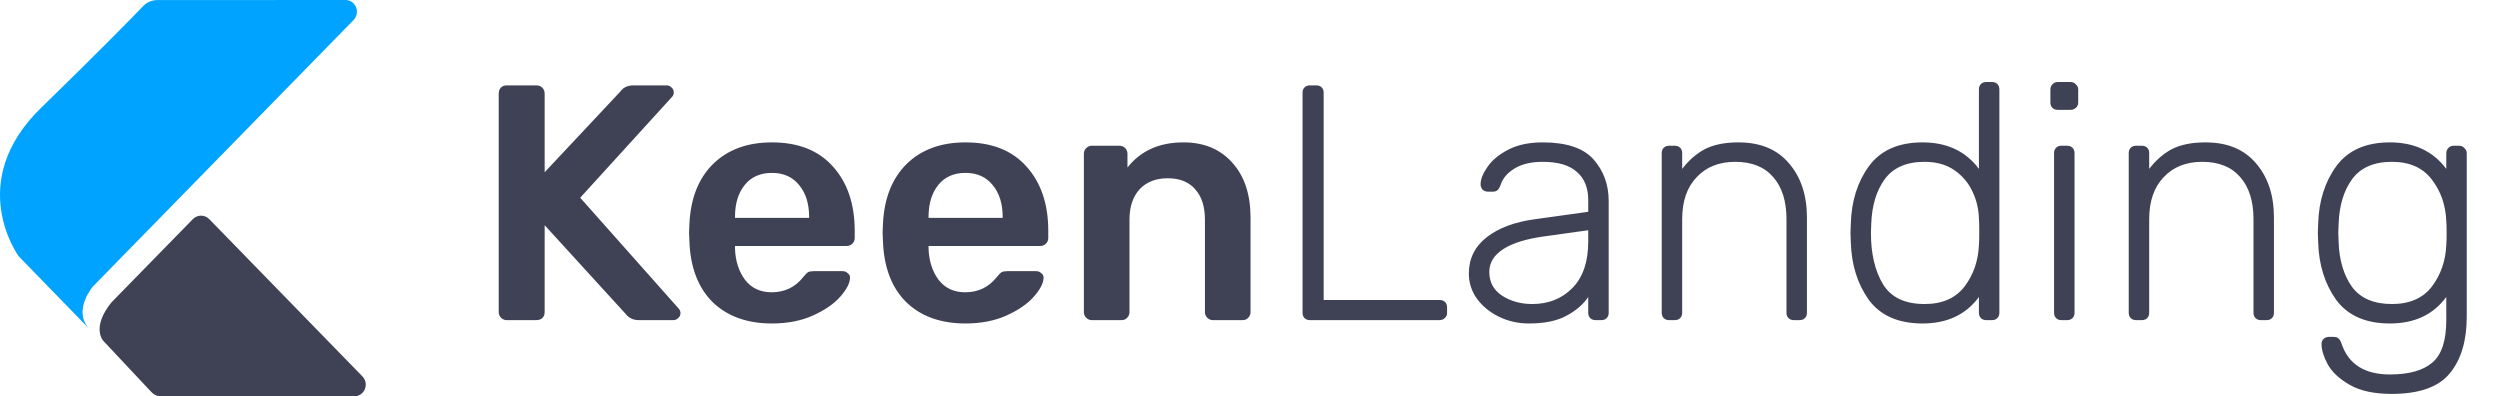<svg width="164" height="26" viewBox="0 0 164 26" fill="none" xmlns="http://www.w3.org/2000/svg">
<path d="M33.244 21C33.097 21 32.973 20.949 32.87 20.846C32.767 20.743 32.716 20.619 32.716 20.472V6.15C32.716 5.989 32.76 5.857 32.848 5.754C32.951 5.651 33.083 5.6 33.244 5.6H35.18C35.341 5.6 35.473 5.651 35.576 5.754C35.679 5.857 35.73 5.989 35.73 6.15V11.298L40.702 5.996C40.893 5.732 41.179 5.6 41.56 5.6H43.738C43.855 5.6 43.958 5.644 44.046 5.732C44.149 5.82 44.2 5.93 44.2 6.062C44.2 6.165 44.171 6.253 44.112 6.326L38.062 12.97L44.53 20.252C44.603 20.34 44.64 20.435 44.64 20.538C44.64 20.67 44.589 20.78 44.486 20.868C44.398 20.956 44.295 21 44.178 21H41.912C41.545 21 41.259 20.868 41.054 20.604L35.73 14.774V20.472C35.73 20.633 35.679 20.765 35.576 20.868C35.473 20.956 35.341 21 35.18 21H33.244ZM50.636 21.22C49.008 21.22 47.71 20.751 46.742 19.812C45.788 18.859 45.282 17.524 45.224 15.808L45.202 15.258L45.224 14.708C45.297 13.036 45.81 11.723 46.764 10.77C47.732 9.817 49.023 9.34 50.636 9.34C52.367 9.34 53.701 9.868 54.64 10.924C55.593 11.98 56.07 13.388 56.07 15.148V15.61C56.07 15.757 56.019 15.881 55.916 15.984C55.813 16.087 55.681 16.138 55.52 16.138H48.216V16.314C48.245 17.121 48.465 17.803 48.876 18.36C49.301 18.903 49.88 19.174 50.614 19.174C51.479 19.174 52.176 18.837 52.704 18.162C52.836 18.001 52.938 17.898 53.012 17.854C53.1 17.81 53.224 17.788 53.386 17.788H55.278C55.41 17.788 55.52 17.832 55.608 17.92C55.711 17.993 55.762 18.089 55.762 18.206C55.762 18.558 55.549 18.976 55.124 19.46C54.713 19.929 54.119 20.34 53.342 20.692C52.565 21.044 51.663 21.22 50.636 21.22ZM53.078 14.29V14.224C53.078 13.359 52.858 12.662 52.418 12.134C51.992 11.606 51.398 11.342 50.636 11.342C49.873 11.342 49.279 11.606 48.854 12.134C48.428 12.662 48.216 13.359 48.216 14.224V14.29H53.078ZM63.333 21.22C61.705 21.22 60.407 20.751 59.439 19.812C58.486 18.859 57.98 17.524 57.921 15.808L57.899 15.258L57.921 14.708C57.995 13.036 58.508 11.723 59.461 10.77C60.429 9.817 61.72 9.34 63.333 9.34C65.064 9.34 66.398 9.868 67.337 10.924C68.29 11.98 68.767 13.388 68.767 15.148V15.61C68.767 15.757 68.716 15.881 68.613 15.984C68.51 16.087 68.379 16.138 68.217 16.138H60.913V16.314C60.943 17.121 61.163 17.803 61.573 18.36C61.998 18.903 62.578 19.174 63.311 19.174C64.177 19.174 64.873 18.837 65.401 18.162C65.533 18.001 65.636 17.898 65.709 17.854C65.797 17.81 65.922 17.788 66.083 17.788H67.975C68.107 17.788 68.217 17.832 68.305 17.92C68.408 17.993 68.459 18.089 68.459 18.206C68.459 18.558 68.246 18.976 67.821 19.46C67.41 19.929 66.817 20.34 66.039 20.692C65.262 21.044 64.36 21.22 63.333 21.22ZM65.775 14.29V14.224C65.775 13.359 65.555 12.662 65.115 12.134C64.69 11.606 64.096 11.342 63.333 11.342C62.571 11.342 61.977 11.606 61.551 12.134C61.126 12.662 60.913 13.359 60.913 14.224V14.29H65.775ZM71.63 21C71.484 21 71.359 20.949 71.256 20.846C71.154 20.743 71.102 20.619 71.102 20.472V10.088C71.102 9.941 71.154 9.817 71.256 9.714C71.359 9.611 71.484 9.56 71.63 9.56H73.434C73.581 9.56 73.706 9.611 73.808 9.714C73.911 9.817 73.962 9.941 73.962 10.088V10.99C74.828 9.89 76.052 9.34 77.636 9.34C78.986 9.34 80.056 9.787 80.848 10.682C81.64 11.562 82.036 12.765 82.036 14.29V20.472C82.036 20.619 81.985 20.743 81.882 20.846C81.794 20.949 81.67 21 81.508 21H79.572C79.426 21 79.301 20.949 79.198 20.846C79.096 20.743 79.044 20.619 79.044 20.472V14.422C79.044 13.557 78.832 12.889 78.406 12.42C77.996 11.936 77.394 11.694 76.602 11.694C75.825 11.694 75.209 11.936 74.754 12.42C74.314 12.904 74.094 13.571 74.094 14.422V20.472C74.094 20.619 74.043 20.743 73.94 20.846C73.852 20.949 73.728 21 73.566 21H71.63ZM85.931 21C85.784 21 85.667 20.956 85.579 20.868C85.491 20.78 85.447 20.663 85.447 20.516V6.084C85.447 5.937 85.491 5.82 85.579 5.732C85.667 5.644 85.784 5.6 85.931 5.6H86.349C86.496 5.6 86.613 5.644 86.701 5.732C86.789 5.82 86.833 5.937 86.833 6.084V19.68H94.423C94.584 19.68 94.709 19.724 94.797 19.812C94.885 19.9 94.929 20.025 94.929 20.186V20.516C94.929 20.663 94.878 20.78 94.775 20.868C94.687 20.956 94.57 21 94.423 21H85.931ZM100.294 21.22C99.59 21.22 98.937 21.073 98.336 20.78C97.734 20.487 97.25 20.091 96.884 19.592C96.532 19.093 96.356 18.543 96.356 17.942C96.356 16.974 96.744 16.182 97.522 15.566C98.314 14.95 99.377 14.554 100.712 14.378L104.188 13.894V13.124C104.188 12.317 103.938 11.701 103.44 11.276C102.956 10.836 102.208 10.616 101.196 10.616C100.448 10.616 99.832 10.763 99.348 11.056C98.878 11.349 98.578 11.701 98.446 12.112C98.387 12.288 98.314 12.413 98.226 12.486C98.152 12.545 98.05 12.574 97.918 12.574H97.61C97.478 12.574 97.36 12.53 97.258 12.442C97.17 12.339 97.126 12.222 97.126 12.09C97.126 11.767 97.272 11.393 97.566 10.968C97.859 10.528 98.314 10.147 98.93 9.824C99.546 9.501 100.301 9.34 101.196 9.34C102.765 9.34 103.88 9.714 104.54 10.462C105.2 11.21 105.53 12.119 105.53 13.19V20.516C105.53 20.663 105.486 20.78 105.398 20.868C105.31 20.956 105.192 21 105.046 21H104.672C104.525 21 104.408 20.956 104.32 20.868C104.232 20.78 104.188 20.663 104.188 20.516V19.482C103.865 19.966 103.388 20.377 102.758 20.714C102.142 21.051 101.32 21.22 100.294 21.22ZM100.514 19.944C101.584 19.944 102.464 19.592 103.154 18.888C103.843 18.184 104.188 17.172 104.188 15.852V15.104L101.35 15.5C100.147 15.661 99.238 15.94 98.622 16.336C98.006 16.732 97.698 17.231 97.698 17.832C97.698 18.507 97.976 19.027 98.534 19.394C99.106 19.761 99.766 19.944 100.514 19.944ZM109.493 21C109.346 21 109.229 20.956 109.141 20.868C109.053 20.78 109.009 20.663 109.009 20.516V10.044C109.009 9.897 109.053 9.78 109.141 9.692C109.229 9.604 109.346 9.56 109.493 9.56H109.867C110.013 9.56 110.131 9.604 110.219 9.692C110.307 9.78 110.351 9.897 110.351 10.044V11.078C110.791 10.506 111.289 10.073 111.847 9.78C112.419 9.487 113.152 9.34 114.047 9.34C115.484 9.34 116.591 9.802 117.369 10.726C118.146 11.635 118.535 12.816 118.535 14.268V20.516C118.535 20.663 118.491 20.78 118.403 20.868C118.315 20.956 118.197 21 118.051 21H117.677C117.53 21 117.413 20.956 117.325 20.868C117.237 20.78 117.193 20.663 117.193 20.516V14.378C117.193 13.19 116.899 12.266 116.313 11.606C115.741 10.946 114.912 10.616 113.827 10.616C112.771 10.616 111.927 10.953 111.297 11.628C110.666 12.288 110.351 13.205 110.351 14.378V20.516C110.351 20.663 110.307 20.78 110.219 20.868C110.131 20.956 110.013 21 109.867 21H109.493ZM126.121 21.22C124.537 21.22 123.364 20.707 122.601 19.68C121.853 18.639 121.457 17.377 121.413 15.896L121.391 15.28L121.413 14.664C121.457 13.183 121.853 11.929 122.601 10.902C123.364 9.861 124.537 9.34 126.121 9.34C127.72 9.34 128.952 9.919 129.817 11.078V5.864C129.817 5.717 129.861 5.6 129.949 5.512C130.037 5.424 130.154 5.38 130.301 5.38H130.675C130.822 5.38 130.939 5.424 131.027 5.512C131.115 5.6 131.159 5.717 131.159 5.864V20.516C131.159 20.663 131.115 20.78 131.027 20.868C130.939 20.956 130.822 21 130.675 21H130.301C130.154 21 130.037 20.956 129.949 20.868C129.861 20.78 129.817 20.663 129.817 20.516V19.482C128.966 20.641 127.734 21.22 126.121 21.22ZM126.253 19.944C127.412 19.944 128.284 19.563 128.871 18.8C129.458 18.023 129.773 17.113 129.817 16.072C129.832 15.925 129.839 15.639 129.839 15.214C129.839 14.789 129.832 14.503 129.817 14.356C129.802 13.725 129.663 13.131 129.399 12.574C129.135 12.002 128.739 11.533 128.211 11.166C127.683 10.799 127.03 10.616 126.253 10.616C125.065 10.616 124.192 10.997 123.635 11.76C123.092 12.508 122.799 13.476 122.755 14.664L122.733 15.28C122.733 16.644 122.997 17.766 123.525 18.646C124.053 19.511 124.962 19.944 126.253 19.944ZM134.989 7.206C134.842 7.206 134.725 7.162 134.637 7.074C134.549 6.986 134.505 6.869 134.505 6.722V5.886C134.505 5.739 134.549 5.622 134.637 5.534C134.725 5.431 134.842 5.38 134.989 5.38H135.825C135.972 5.38 136.089 5.431 136.177 5.534C136.28 5.622 136.331 5.739 136.331 5.886V6.722C136.331 6.869 136.28 6.986 136.177 7.074C136.089 7.162 135.972 7.206 135.825 7.206H134.989ZM135.231 21C135.084 21 134.967 20.956 134.879 20.868C134.791 20.78 134.747 20.663 134.747 20.516V10.044C134.747 9.897 134.791 9.78 134.879 9.692C134.967 9.604 135.084 9.56 135.231 9.56H135.605C135.752 9.56 135.869 9.604 135.957 9.692C136.045 9.78 136.089 9.897 136.089 10.044V20.516C136.089 20.663 136.045 20.78 135.957 20.868C135.869 20.956 135.752 21 135.605 21H135.231ZM140.129 21C139.983 21 139.865 20.956 139.777 20.868C139.689 20.78 139.645 20.663 139.645 20.516V10.044C139.645 9.897 139.689 9.78 139.777 9.692C139.865 9.604 139.983 9.56 140.129 9.56H140.503C140.65 9.56 140.767 9.604 140.855 9.692C140.943 9.78 140.987 9.897 140.987 10.044V11.078C141.427 10.506 141.926 10.073 142.483 9.78C143.055 9.487 143.789 9.34 144.683 9.34C146.121 9.34 147.228 9.802 148.005 10.726C148.783 11.635 149.171 12.816 149.171 14.268V20.516C149.171 20.663 149.127 20.78 149.039 20.868C148.951 20.956 148.834 21 148.687 21H148.313C148.167 21 148.049 20.956 147.961 20.868C147.873 20.78 147.829 20.663 147.829 20.516V14.378C147.829 13.19 147.536 12.266 146.949 11.606C146.377 10.946 145.549 10.616 144.463 10.616C143.407 10.616 142.564 10.953 141.933 11.628C141.303 12.288 140.987 13.205 140.987 14.378V20.516C140.987 20.663 140.943 20.78 140.855 20.868C140.767 20.956 140.65 21 140.503 21H140.129ZM156.89 25.84C155.746 25.84 154.829 25.642 154.14 25.246C153.451 24.85 152.967 24.395 152.688 23.882C152.424 23.383 152.292 22.943 152.292 22.562C152.292 22.43 152.336 22.32 152.424 22.232C152.527 22.144 152.644 22.1 152.776 22.1H153.084C153.216 22.1 153.319 22.129 153.392 22.188C153.48 22.261 153.553 22.386 153.612 22.562C154.067 23.897 155.123 24.564 156.78 24.564C158.041 24.564 158.973 24.3 159.574 23.772C160.175 23.259 160.476 22.335 160.476 21V19.482C159.625 20.641 158.393 21.22 156.78 21.22C155.196 21.22 154.023 20.707 153.26 19.68C152.512 18.639 152.116 17.377 152.072 15.896L152.05 15.28L152.072 14.664C152.116 13.183 152.512 11.929 153.26 10.902C154.023 9.861 155.196 9.34 156.78 9.34C158.379 9.34 159.611 9.919 160.476 11.078V10.066C160.476 9.919 160.52 9.802 160.608 9.714C160.696 9.611 160.813 9.56 160.96 9.56H161.312C161.459 9.56 161.576 9.611 161.664 9.714C161.767 9.802 161.818 9.919 161.818 10.066V20.78C161.818 22.349 161.451 23.581 160.718 24.476C159.985 25.385 158.709 25.84 156.89 25.84ZM156.912 19.944C158.071 19.944 158.943 19.563 159.53 18.8C160.117 18.023 160.432 17.113 160.476 16.072C160.491 15.925 160.498 15.661 160.498 15.28C160.498 14.899 160.491 14.635 160.476 14.488C160.432 13.447 160.117 12.545 159.53 11.782C158.943 11.005 158.071 10.616 156.912 10.616C155.724 10.616 154.851 10.997 154.294 11.76C153.751 12.508 153.458 13.476 153.414 14.664L153.392 15.28L153.414 15.896C153.458 17.084 153.751 18.059 154.294 18.822C154.851 19.57 155.724 19.944 156.912 19.944Z" fill="#3F4254"/>
<path d="M23.225 1.276C23.348 1.137 23.416 0.955 23.416 0.767C23.416 0.565 23.339 0.371 23.2 0.227C23.062 0.083 22.873 0.002 22.677 0H22.668L10.31 0.006H10.301C10.126 0.006 9.952 0.044 9.792 0.116C9.631 0.188 9.487 0.294 9.367 0.426C8.552 1.272 6.463 3.409 2.694 7.075C-2.346 11.978 1.232 16.818 1.232 16.818L5.841 21.557C4.76 20.369 6.087 18.802 6.087 18.802L23.177 1.331C23.19 1.319 23.202 1.306 23.214 1.293L23.226 1.28L23.225 1.276Z" fill="#00A3FF"/>
<path d="M23.802 24.72L23.798 24.715L13.722 14.37C13.65 14.298 13.566 14.241 13.473 14.202C13.38 14.164 13.281 14.144 13.181 14.146C13.081 14.147 12.982 14.168 12.889 14.209C12.797 14.249 12.714 14.308 12.644 14.382V14.382L7.316 19.831C5.964 21.499 6.775 22.358 6.775 22.358L9.914 25.701C9.994 25.794 10.093 25.869 10.204 25.92C10.314 25.971 10.434 25.997 10.555 25.996H23.228C23.236 25.996 23.244 25.996 23.253 25.996C23.397 25.995 23.537 25.952 23.657 25.871C23.777 25.79 23.872 25.675 23.93 25.541C23.988 25.406 24.006 25.256 23.984 25.111C23.961 24.965 23.898 24.829 23.802 24.72V24.72Z" fill="#3F4254"/>
</svg>
